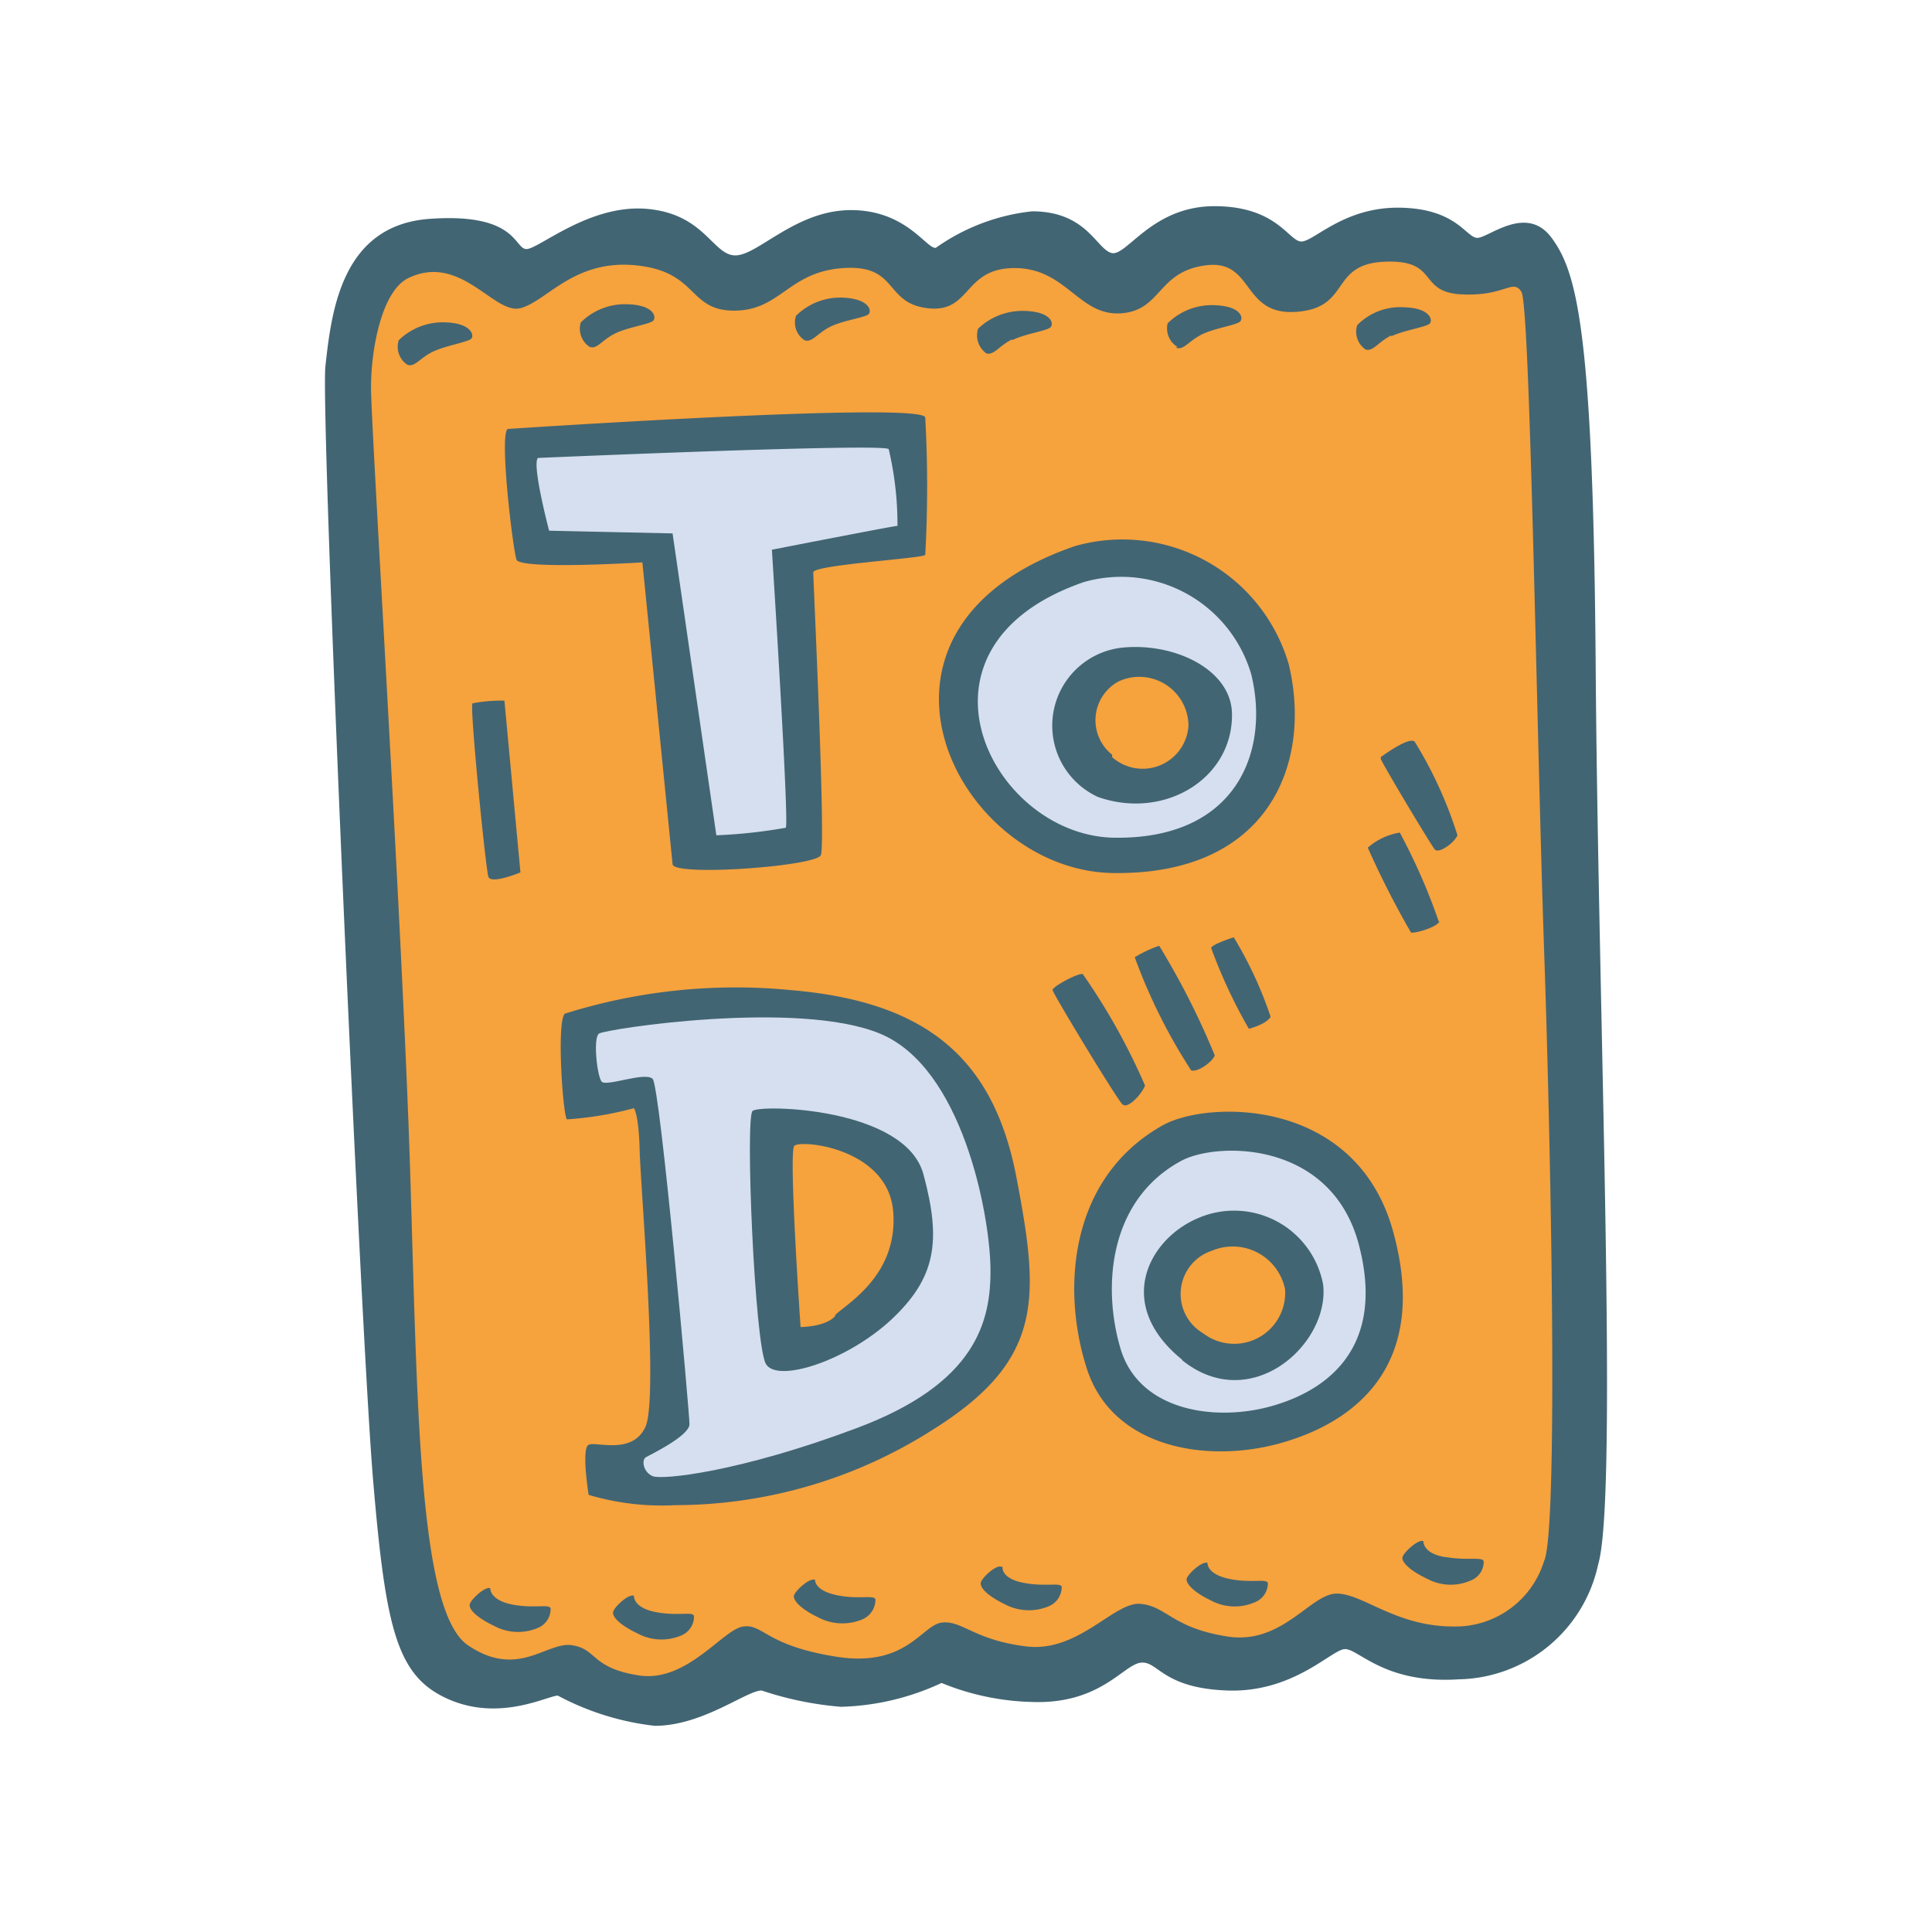 <svg id="Layer_1" data-name="Layer 1" xmlns="http://www.w3.org/2000/svg" width="64" height="64" viewBox="0 0 64 64"><defs><style>.cls-1{fill:#426573;}.cls-2{fill:#f6a23d;}.cls-3{fill:#d5dfef;}</style></defs><title>to-do</title><path class="cls-1" d="M10.78,12.13c.2-1.83.54-4.67,3.45-4.88s2.8,1,3.21,1,2.09-1.5,4-1.33,2.17,1.54,2.92,1.54,2-1.5,3.83-1.5S30.69,8.25,31,8.21A6.76,6.76,0,0,1,34.19,7C36,7,36.32,8.25,36.82,8.38s1.33-1.55,3.41-1.55S42.69,8,43.11,8s1.42-1.16,3.29-1.12,2.17,1,2.54,1,1.63-1.13,2.46,0,1.38,3,1.46,14.29.75,27.41.08,29.66a4.82,4.82,0,0,1-4.62,3.8c-2.5.16-3.34-1.05-3.79-1S42.82,56.08,40.65,56s-2.29-1-2.87-.92-1.34,1.38-3.59,1.3a8.41,8.41,0,0,1-3-.63,8.37,8.37,0,0,1-3.33.79A11.06,11.06,0,0,1,25.23,56c-.5,0-1.95,1.17-3.54,1.17a8.93,8.93,0,0,1-3.21-1c-.33,0-1.91.87-3.62.12s-2.08-2.29-2.5-7.25S10.61,13.58,10.78,12.13Z"/><path class="cls-2" d="M13.53,9.21c1.73-.83,2.83,1.21,3.7,1S19,8.58,21.07,8.79s1.71,1.5,3.25,1.5S26.11,9,27.94,8.88s1.34,1.16,2.79,1.33,1.17-1.33,2.88-1.33,2.12,1.58,3.5,1.5S38.32,9,39.94,8.79s1.17,1.67,3,1.54,1.09-1.58,2.92-1.66,1.08,1,2.54,1.08,1.71-.54,2-.08.5,14.54.75,21.79.46,19.29,0,20.25a3.07,3.07,0,0,1-3,2.17c-1.92,0-3-1.09-3.87-1.09s-1.8,1.71-3.63,1.42-2-1-2.87-1.08S35.73,54.75,34,54.54s-2.13-.87-2.8-.79-1.16,1.5-3.5,1.13-2.41-1.09-3.08-1-1.87,1.87-3.46,1.62-1.37-.87-2.21-1-1.79,1.13-3.45,0-1.67-8.12-1.92-15.91-1.29-24.46-1.29-25.75S12.65,9.63,13.53,9.21Z"/><path class="cls-1" d="M42.69,22a5.74,5.74,0,0,0-7.08-3.91c-8,2.75-3.92,10.75,1.25,10.83S43.48,25.29,42.69,22Zm-5.85,3a1.46,1.46,0,0,1,.22-2.43,1.63,1.63,0,0,1,2.31,1.46A1.52,1.52,0,0,1,36.84,25.08Z"/><path class="cls-1" d="M33.68,39.05c-.75-4-3-5.87-7.47-6.25a18.83,18.83,0,0,0-7.5.78c-.28.28-.06,3.38.07,3.5A11.32,11.32,0,0,0,21,36.71s.16.19.19,1.4.63,8.22.19,9.16-1.63.47-1.88.59,0,1.66,0,1.66a8.5,8.5,0,0,0,2.87.34,15.88,15.88,0,0,0,8.53-2.5C34.59,45.05,34.43,43,33.68,39.05Zm-6,4.53c-.31.38-1.16.38-1.16.38s-.4-5.78-.21-6,3.12.06,3.28,2.19S28,43.21,27.65,43.58Z"/><path class="cls-1" d="M46.15,40.8c-1.22-4.44-6.1-4.36-7.62-3.53C35.43,39,35.15,42.68,36,45.33s4,3.16,6.44,2.47S47.37,45.24,46.15,40.8Zm-6.29,3.37a1.51,1.51,0,0,1,.29-2.74,1.77,1.77,0,0,1,2.42,1.28A1.69,1.69,0,0,1,39.86,44.17Z"/><path class="cls-1" d="M16.82,14.21s13.75-.92,13.83-.38a41.33,41.33,0,0,1,0,4.55c-.08.12-3.71.33-3.71.58s.42,9,.25,9.37-4.87.71-4.91.3-1-10-1-10-4.05.25-4.17-.09S16.53,14.38,16.82,14.21Z"/><path class="cls-3" d="M17.82,15.17s11.54-.5,11.62-.29a10.88,10.88,0,0,1,.29,2.54c-.12,0-4.16.79-4.16.79s.58,9.08.46,9.21a16.94,16.94,0,0,1-2.3.25l-1.45-10-4.09-.09S17.61,15.38,17.82,15.17Z"/><path class="cls-3" d="M41.45,22.34a4.49,4.49,0,0,0-5.54-3.06c-6.25,2.15-3.06,8.41,1,8.47S42.07,24.88,41.45,22.34ZM36.37,26.4a2.6,2.6,0,0,1,.75-4.94c1.73-.2,3.64.69,3.69,2.15C40.87,25.77,38.59,27.18,36.37,26.4Z"/><path class="cls-3" d="M29.15,34.24c-2.72-1.13-9.11-.15-9.31,0s-.06,1.41.09,1.59,1.44-.34,1.69-.09,1.22,11.06,1.22,11.44-1.28,1-1.44,1.09-.09.5.22.63,2.87-.13,6.78-1.6,4.44-3.5,4.41-5.31S31.87,35.36,29.15,34.24Zm.38,9.47c-1.47,1.37-3.79,2.12-4.16,1.47s-.69-8.16-.44-8.38,5.06-.12,5.66,2.1S31,42.33,29.53,43.71Z"/><path class="cls-3" d="M45,41.18c-.94-3.42-4.71-3.36-5.88-2.72-2.39,1.3-2.61,4.17-2,6.22s3.11,2.43,5,1.9S45.92,44.6,45,41.18Zm-5.83,3.87c-2.28-1.84-1.12-4,.5-4.69a3,3,0,0,1,4.16,2.19C44.06,44.52,41.43,46.9,39.15,45.05Z"/><path class="cls-1" d="M16.18,29.05c.1.25,1.06-.15,1.06-.15l-.53-5.69a5,5,0,0,0-1.06.09C15.56,23.46,16.09,28.8,16.18,29.05Zm-1.4-18.37a2.09,2.09,0,0,0-1.57.59.71.71,0,0,0,.28.81c.25.1.41-.22.85-.43s1.19-.32,1.28-.44S15.59,10.71,14.78,10.68Zm6.87-.07c.09-.12,0-.5-.84-.53a2.08,2.08,0,0,0-1.57.6.72.72,0,0,0,.29.81c.25.09.4-.22.84-.44S21.56,10.74,21.65,10.61Zm5,.66c.25.09.41-.22.84-.44s1.19-.31,1.29-.43,0-.5-.85-.54a2.08,2.08,0,0,0-1.56.6A.7.7,0,0,0,26.65,11.27Zm6.88,0c.43-.22,1.18-.31,1.28-.44s0-.5-.85-.53a2.12,2.12,0,0,0-1.56.59.73.73,0,0,0,.28.82C32.93,11.77,33.09,11.46,33.53,11.24Zm5.43.25c.25.09.41-.22.85-.44s1.18-.31,1.28-.44,0-.5-.85-.53a2.08,2.08,0,0,0-1.56.6A.72.72,0,0,0,39,11.49Zm7.13-.38c.44-.21,1.19-.31,1.28-.43s0-.5-.84-.53a2,2,0,0,0-1.57.59.71.71,0,0,0,.28.81C45.49,11.65,45.65,11.33,46.09,11.11Zm-.35,14c.07.19,1.66,2.85,1.79,3s.65-.22.75-.47a13.72,13.72,0,0,0-1.41-3.09C46.71,24.36,45.74,25.08,45.74,25.08Zm1.94,5.44a20.16,20.16,0,0,0-1.31-3,2.13,2.13,0,0,0-1.06.5,29.62,29.62,0,0,0,1.43,2.81C46.87,30.93,47.62,30.71,47.68,30.52ZM34.87,32.8c0,.1,2.12,3.6,2.31,3.78s.66-.37.75-.62a21,21,0,0,0-2.06-3.69C35.74,32.21,34.83,32.7,34.87,32.8Zm4.59,2.66c.25.06.72-.31.78-.5a25.71,25.71,0,0,0-1.84-3.63,4.08,4.08,0,0,0-.81.38A18.49,18.49,0,0,0,39.46,35.46Zm.66-4.06a17.12,17.12,0,0,0,1.25,2.68s.59-.15.72-.4a13.1,13.1,0,0,0-1.22-2.63S40.17,31.27,40.12,31.4ZM16.24,52.61c-.18-.06-.65.38-.68.54s.22.43.81.71a1.67,1.67,0,0,0,1.44.07.68.68,0,0,0,.43-.63c0-.19-.53,0-1.28-.15S16.24,52.61,16.24,52.61Zm4.75.25c-.18-.06-.65.38-.68.54s.22.43.81.71a1.67,1.67,0,0,0,1.44.07.68.68,0,0,0,.43-.63c0-.19-.53,0-1.28-.15S21,52.86,21,52.86Zm6-.53c-.19-.06-.66.38-.69.53s.22.44.81.72a1.71,1.71,0,0,0,1.44.07A.71.71,0,0,0,29,53c0-.19-.54,0-1.29-.16S27,52.33,27,52.33Zm6.18-.43c-.18-.07-.65.37-.68.53s.21.43.81.72a1.7,1.7,0,0,0,1.44.06.69.69,0,0,0,.43-.63c0-.18-.53,0-1.28-.15S33.21,51.9,33.21,51.9ZM40,51.77c-.19-.06-.66.38-.69.53s.22.44.81.72a1.66,1.66,0,0,0,1.44.06.68.68,0,0,0,.44-.62c0-.19-.54,0-1.29-.16S40,51.77,40,51.77Zm7.87-.19c-.75-.12-.72-.53-.72-.53-.19-.06-.65.38-.69.53s.22.44.82.72a1.64,1.64,0,0,0,1.43.06.67.67,0,0,0,.44-.62C49.15,51.55,48.65,51.71,47.9,51.58Z"/></svg>